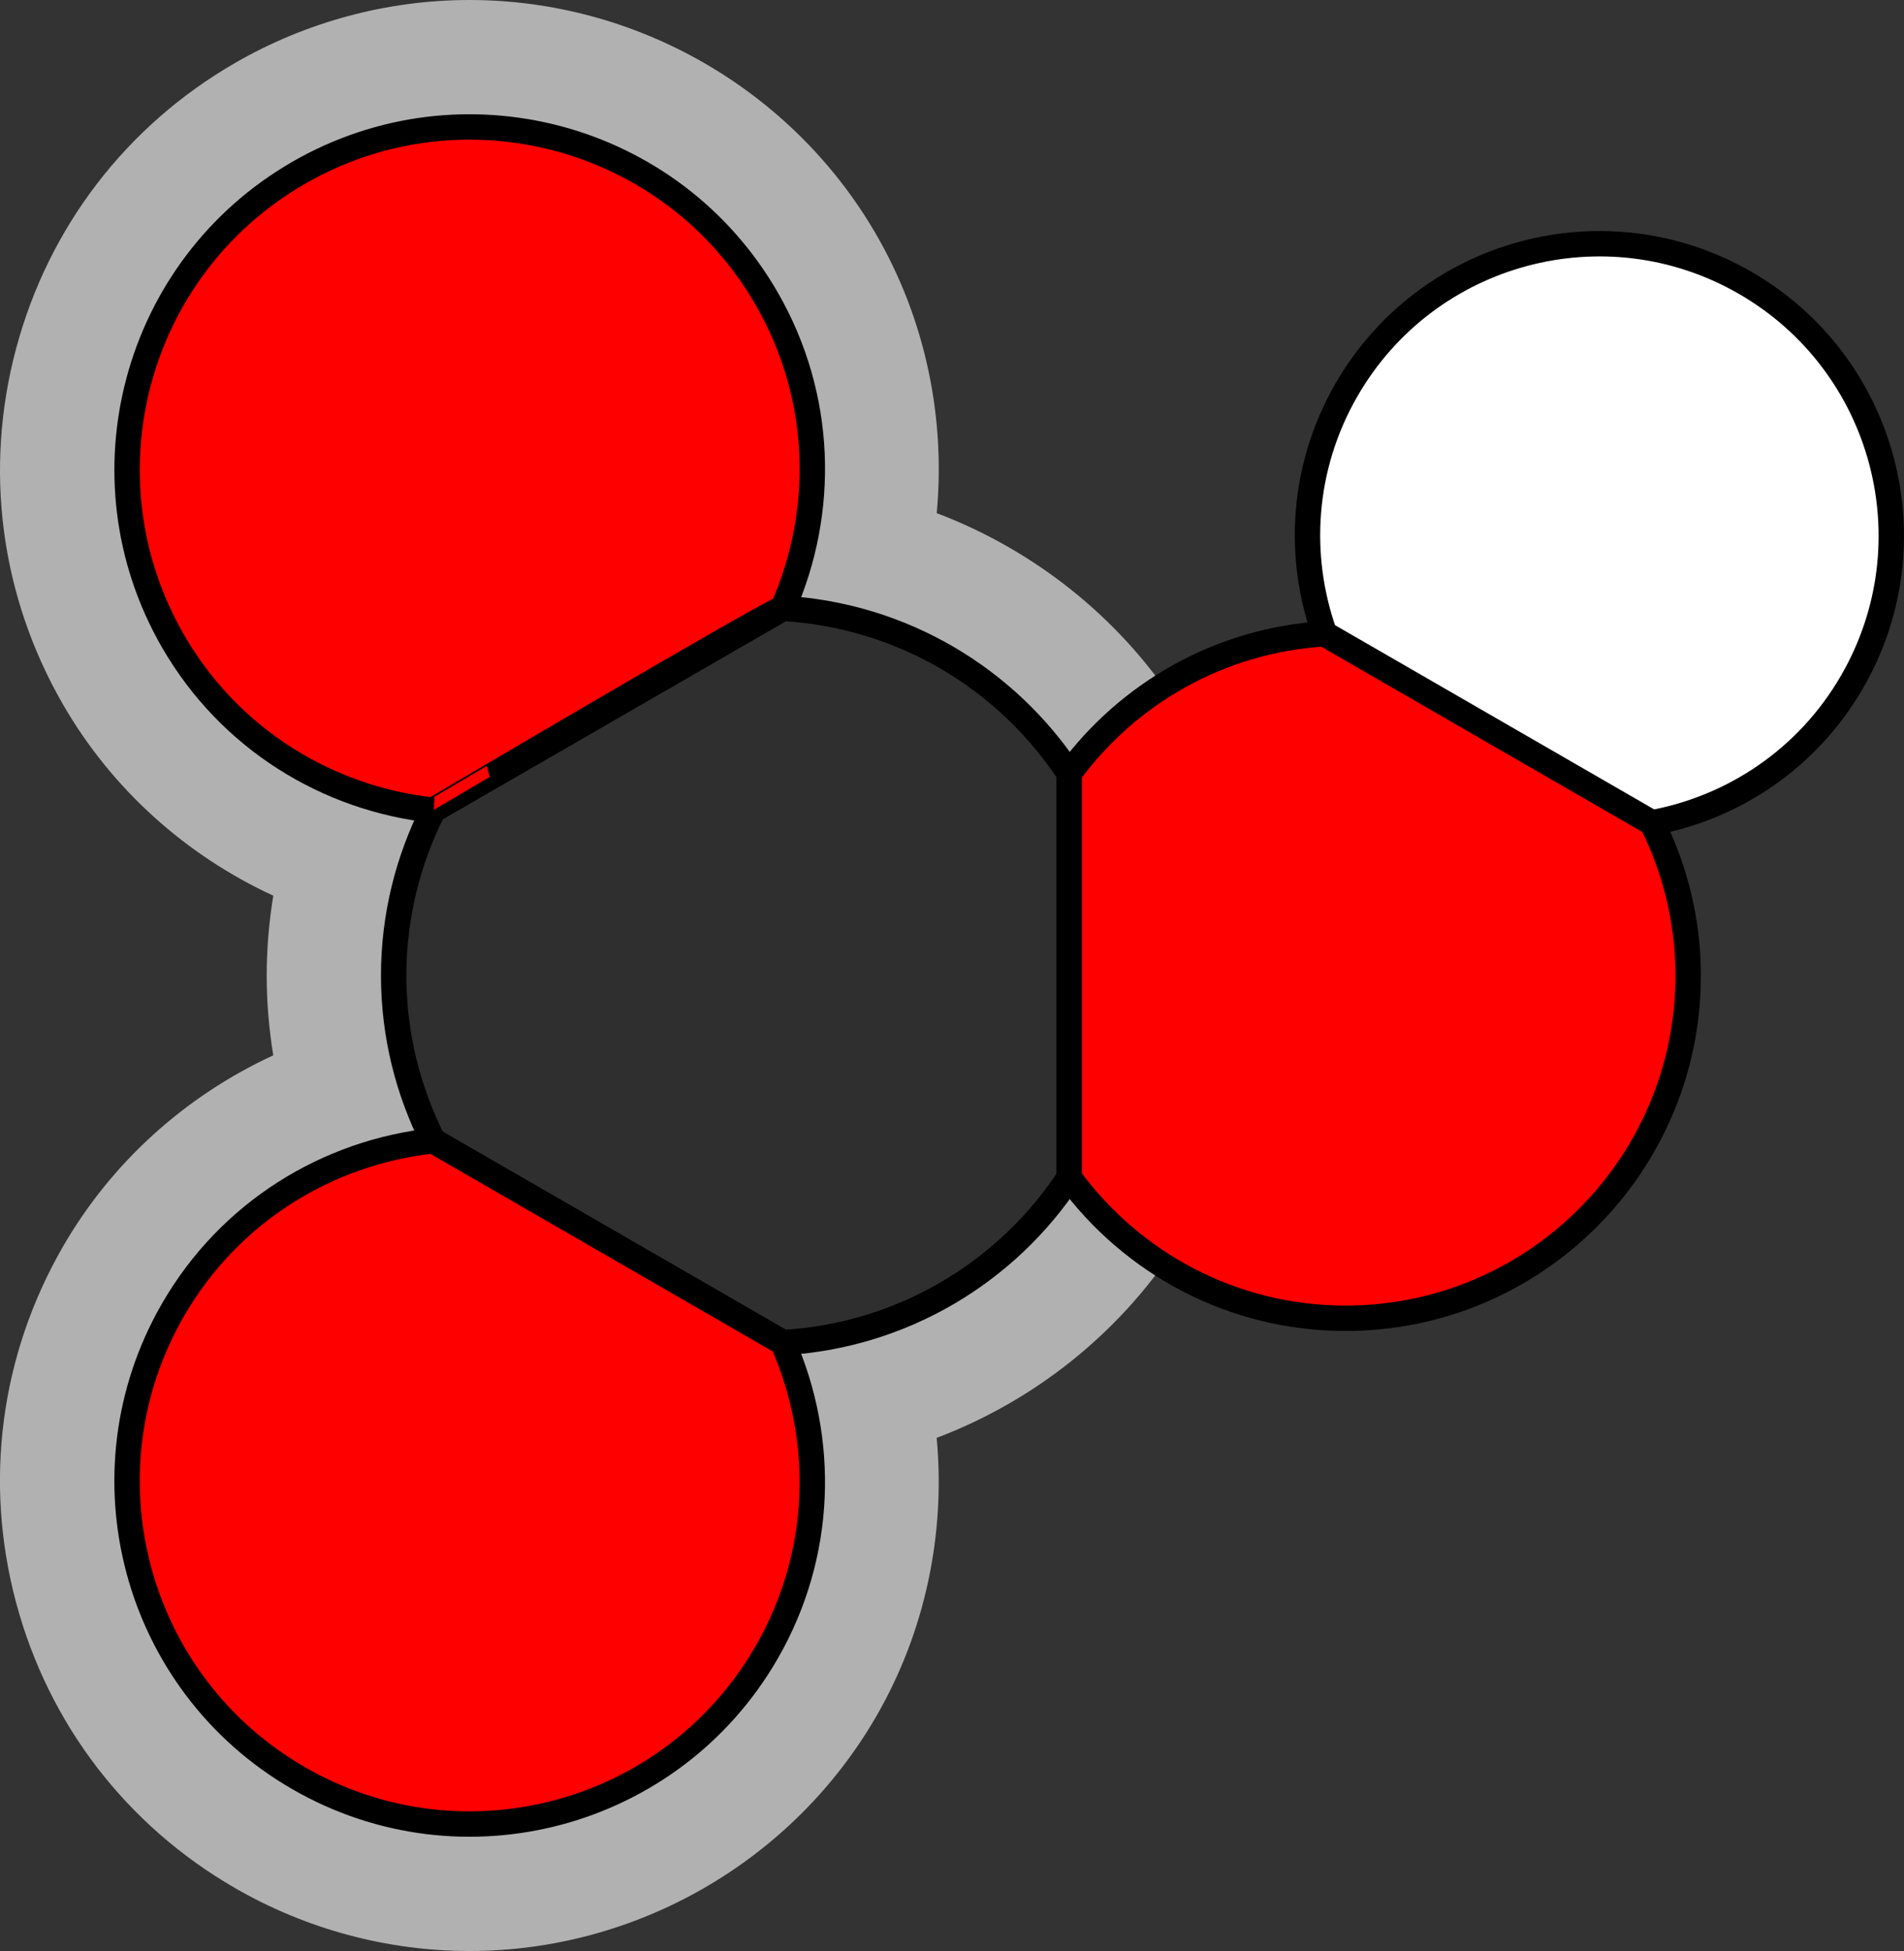 <?xml version="1.0" encoding="utf-8"?>
<!-- Generator: Adobe Illustrator 15.0.2, SVG Export Plug-In . SVG Version: 6.00 Build 0)  -->
<!DOCTYPE svg PUBLIC "-//W3C//DTD SVG 1.1//EN" "http://www.w3.org/Graphics/SVG/1.1/DTD/svg11.dtd">
<svg version="1.1" xmlns="http://www.w3.org/2000/svg" xmlns:xlink="http://www.w3.org/1999/xlink" x="0px" y="0px"
	 width="75.011px" height="76.842px" viewBox="0 0 75.011 76.842" style="enable-background:new 0 0 75.011 76.842;"
	 xml:space="preserve">
<rect x="0" y="0" width="75.011" height="76.842" fill="#333333" stroke="none"/>
<g id="object">
	<g>
		<path style="fill:#B1B1B1;" d="M46.298,27.711c-2.274-3.455-5.595-6.06-9.394-7.501c0.35-3.773-0.446-7.618-2.375-10.958
			C31.235,3.545,25.091,0,18.496,0c-3.232,0-6.427,0.858-9.238,2.481c-4.279,2.47-7.34,6.46-8.62,11.234
			c-1.278,4.773-0.623,9.758,1.848,14.038c1.924,3.333,4.847,5.94,8.281,7.525c-0.169,1.032-0.26,2.081-0.26,3.144
			c0,1.062,0.09,2.11,0.259,3.143c-3.434,1.584-6.357,4.192-8.281,7.525c-2.471,4.279-3.127,9.265-1.849,14.037
			c1.279,4.773,4.34,8.764,8.62,11.234c2.811,1.623,6.005,2.48,9.237,2.481c0,0,0.001,0,0.001,0c6.595,0,12.739-3.546,16.034-9.253
			c1.928-3.339,2.725-7.184,2.374-10.957c3.799-1.441,7.12-4.047,9.395-7.502l0.824-1.251V28.963L46.298,27.711z"/>
		<path style="fill:#2F2F2F;stroke:#000000;stroke-miterlimit:10;" d="M42.122,30.461c-2.449-3.719-6.562-6.23-11.281-6.499
			l-13.776,7.949c-0.987,1.959-1.556,4.166-1.556,6.51s0.569,4.55,1.556,6.509l13.775,7.949c4.719-0.269,8.833-2.779,11.282-6.499
			V30.461z"/>
		<path style="fill:#FF0000;stroke:#000000;stroke-miterlimit:10;" d="M30.84,23.962c1.682-3.806,1.6-8.33-0.641-12.21
			c-3.728-6.456-11.983-8.669-18.441-4.941C5.301,10.539,3.09,18.796,6.817,25.252c2.239,3.878,6.113,6.21,10.248,6.659
			C17.064,31.911,30.563,23.947,30.84,23.962z"/>
		<path style="fill:#FF0000;stroke:#000000;stroke-miterlimit:10;" d="M17.064,44.93c-4.135,0.449-8.009,2.781-10.248,6.659
			C3.089,58.045,5.3,66.302,11.758,70.03c6.457,3.729,14.714,1.516,18.441-4.941c2.24-3.88,2.322-8.403,0.641-12.21L17.064,44.93z"
			/>
		<path style="fill:#FF0000;stroke:#000000;stroke-miterlimit:10;" d="M52.184,24.962c-4.134,0.25-7.758,2.354-10.062,5.499V46.38
			c2.457,3.354,6.412,5.541,10.887,5.541c7.457,0,13.5-6.045,13.5-13.5c0-2.165-0.522-4.203-1.427-6.016L52.184,24.962z"/>
		<path style="fill:#FFFFFF;stroke:#000000;stroke-miterlimit:10;" d="M68.758,11.142c-5.5-3.176-12.534-1.291-15.709,4.209
			c-1.755,3.04-1.958,6.545-0.866,9.611l12.898,7.443c3.2-0.588,6.132-2.516,7.886-5.554C76.144,21.351,74.259,14.317,68.758,11.142
			z"/>
	</g>
</g>
<g id="outline">
	<path style="fill:none;" d="M68.758,11.142c-5.5-3.176-12.534-1.291-15.709,4.209c-1.755,3.04-1.958,6.545-0.866,9.611
		c-2.339,0.142-4.504,0.893-6.37,2.075c-2.25-3.115-5.366-5.482-8.909-6.827c0.35-3.773-0.446-7.618-2.375-10.958
		C31.235,3.545,25.091,0,18.496,0c-3.232,0-6.427,0.858-9.238,2.481c-4.279,2.47-7.34,6.46-8.62,11.234
		c-1.278,4.773-0.623,9.758,1.848,14.038c1.924,3.333,4.847,5.94,8.281,7.525c-0.169,1.032-0.26,2.081-0.26,3.144
		c0,1.062,0.09,2.11,0.259,3.143c-3.434,1.584-6.357,4.192-8.281,7.525c-2.471,4.279-3.127,9.265-1.849,14.037
		c1.279,4.773,4.34,8.764,8.62,11.234c2.811,1.623,6.005,2.48,9.237,2.481c0,0,0.001,0,0.001,0c6.595,0,12.739-3.546,16.034-9.253
		c1.928-3.339,2.725-7.184,2.374-10.957c3.541-1.344,6.655-3.709,8.905-6.82c2.084,1.326,4.545,2.109,7.2,2.109
		c7.457,0,13.5-6.045,13.5-13.5c0-2.165-0.522-4.203-1.427-6.016c3.2-0.588,6.132-2.516,7.886-5.554
		C76.144,21.351,74.259,14.317,68.758,11.142z"/>
</g>
</svg>
